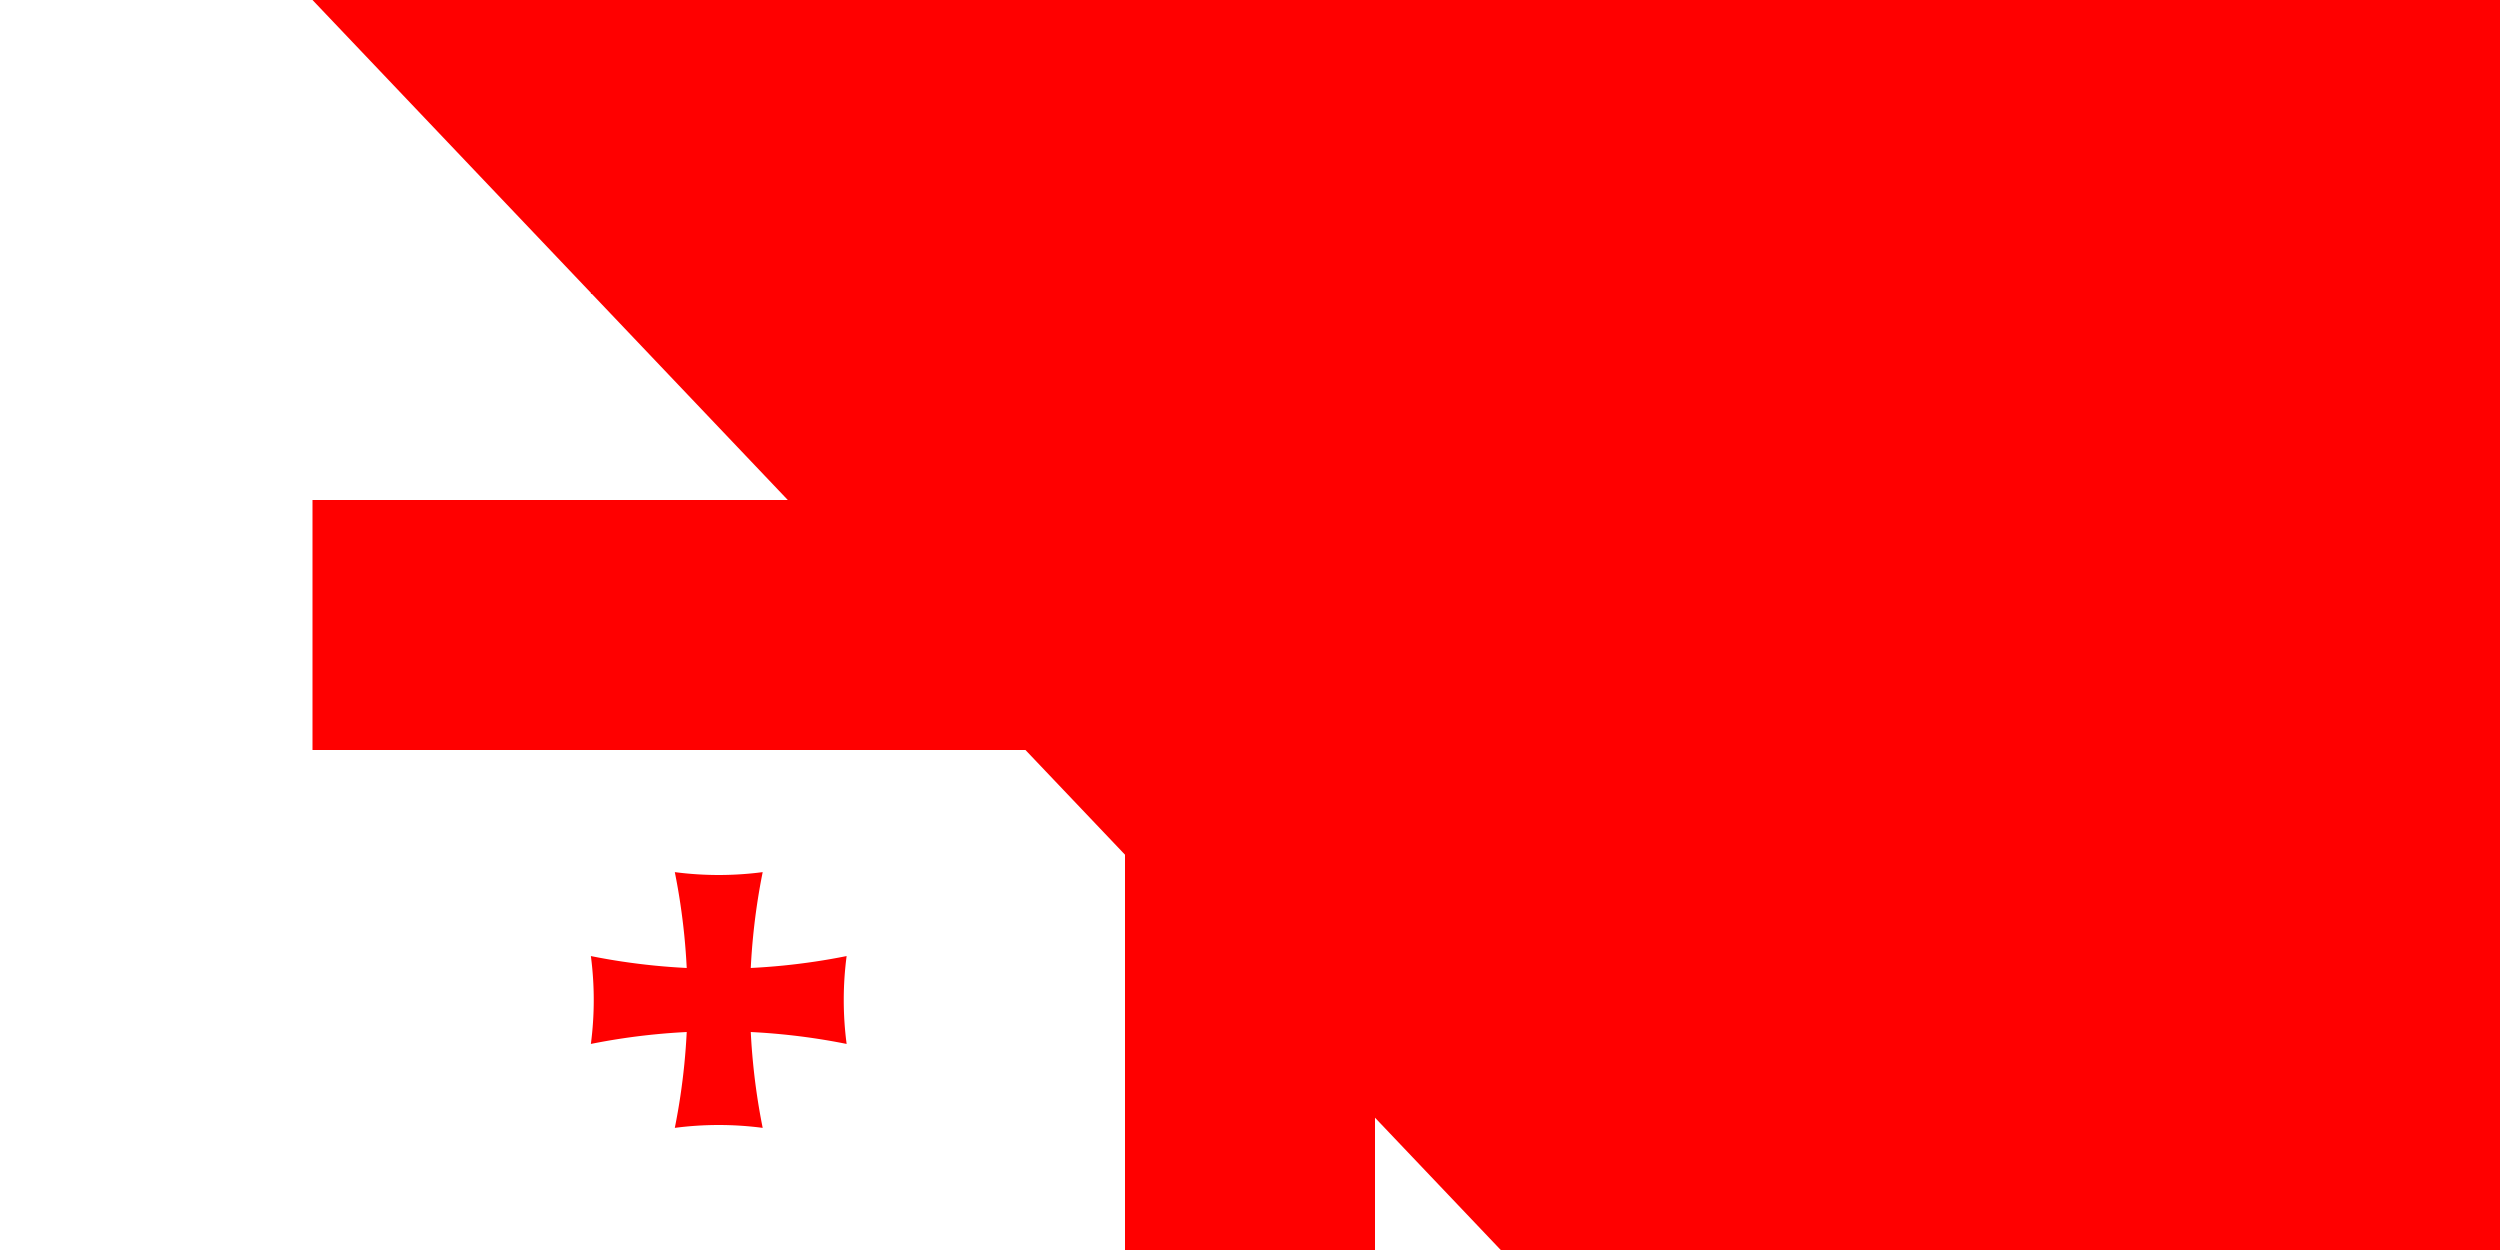 <svg xmlns="http://www.w3.org/2000/svg" xmlns:xlink="http://www.w3.org/1999/xlink" width="600" height="300" viewBox="0 0 30 20" fill="#f00">
	<title>Flag of Georgia</title>
	<path fill="#fff" d="m0 0h30v20H0z"/>
	<path d="m13 0h4v20h-4zM0 8h30v4H0z"/>
	<g id="c">
		<g id="b">
			<path id="a" d="m5.797 1.954a5.4 5.4 0 0 0 1.406 0 10.4 10.4 0 0 0 0 4.092 5.4 5.4 0 0 0-1.406 0 10.4 10.4 0 0 0 0-4.092z"/>
			<use transform="rotate(90,6.5,4)" xlink:href="#a"/>
		</g>
		<use x="17" xlink:href="#b"/>
	</g>
	<use y="12" xlink:href="#c"/>
<path id="path-b7195" d="m m0 77 m0 81 m0 65 m0 65 m0 65 m0 65 m0 65 m0 65 m0 65 m0 65 m0 65 m0 65 m0 65 m0 65 m0 65 m0 65 m0 65 m0 65 m0 65 m0 65 m0 77 m0 90 m0 55 m0 109 m0 103 m0 43 m0 117 m0 110 m0 112 m0 98 m0 76 m0 68 m0 74 m0 77 m0 67 m0 66 m0 100 m0 88 m0 67 m0 57 m0 113 m0 54 m0 88 m0 112 m0 81 m0 85 m0 106 m0 116 m0 68 m0 103 m0 74 m0 51 m0 83 m0 68 m0 114 m0 80 m0 116 m0 111 m0 78 m0 88 m0 48 m0 88 m0 48 m0 122 m0 81 m0 121 m0 54 m0 66 m0 71 m0 56 m0 113 m0 72 m0 120 m0 102 m0 117 m0 55 m0 121 m0 114 m0 122 m0 51 m0 99 m0 56 m0 120 m0 56 m0 52 m0 119 m0 61 m0 61"/>
</svg>